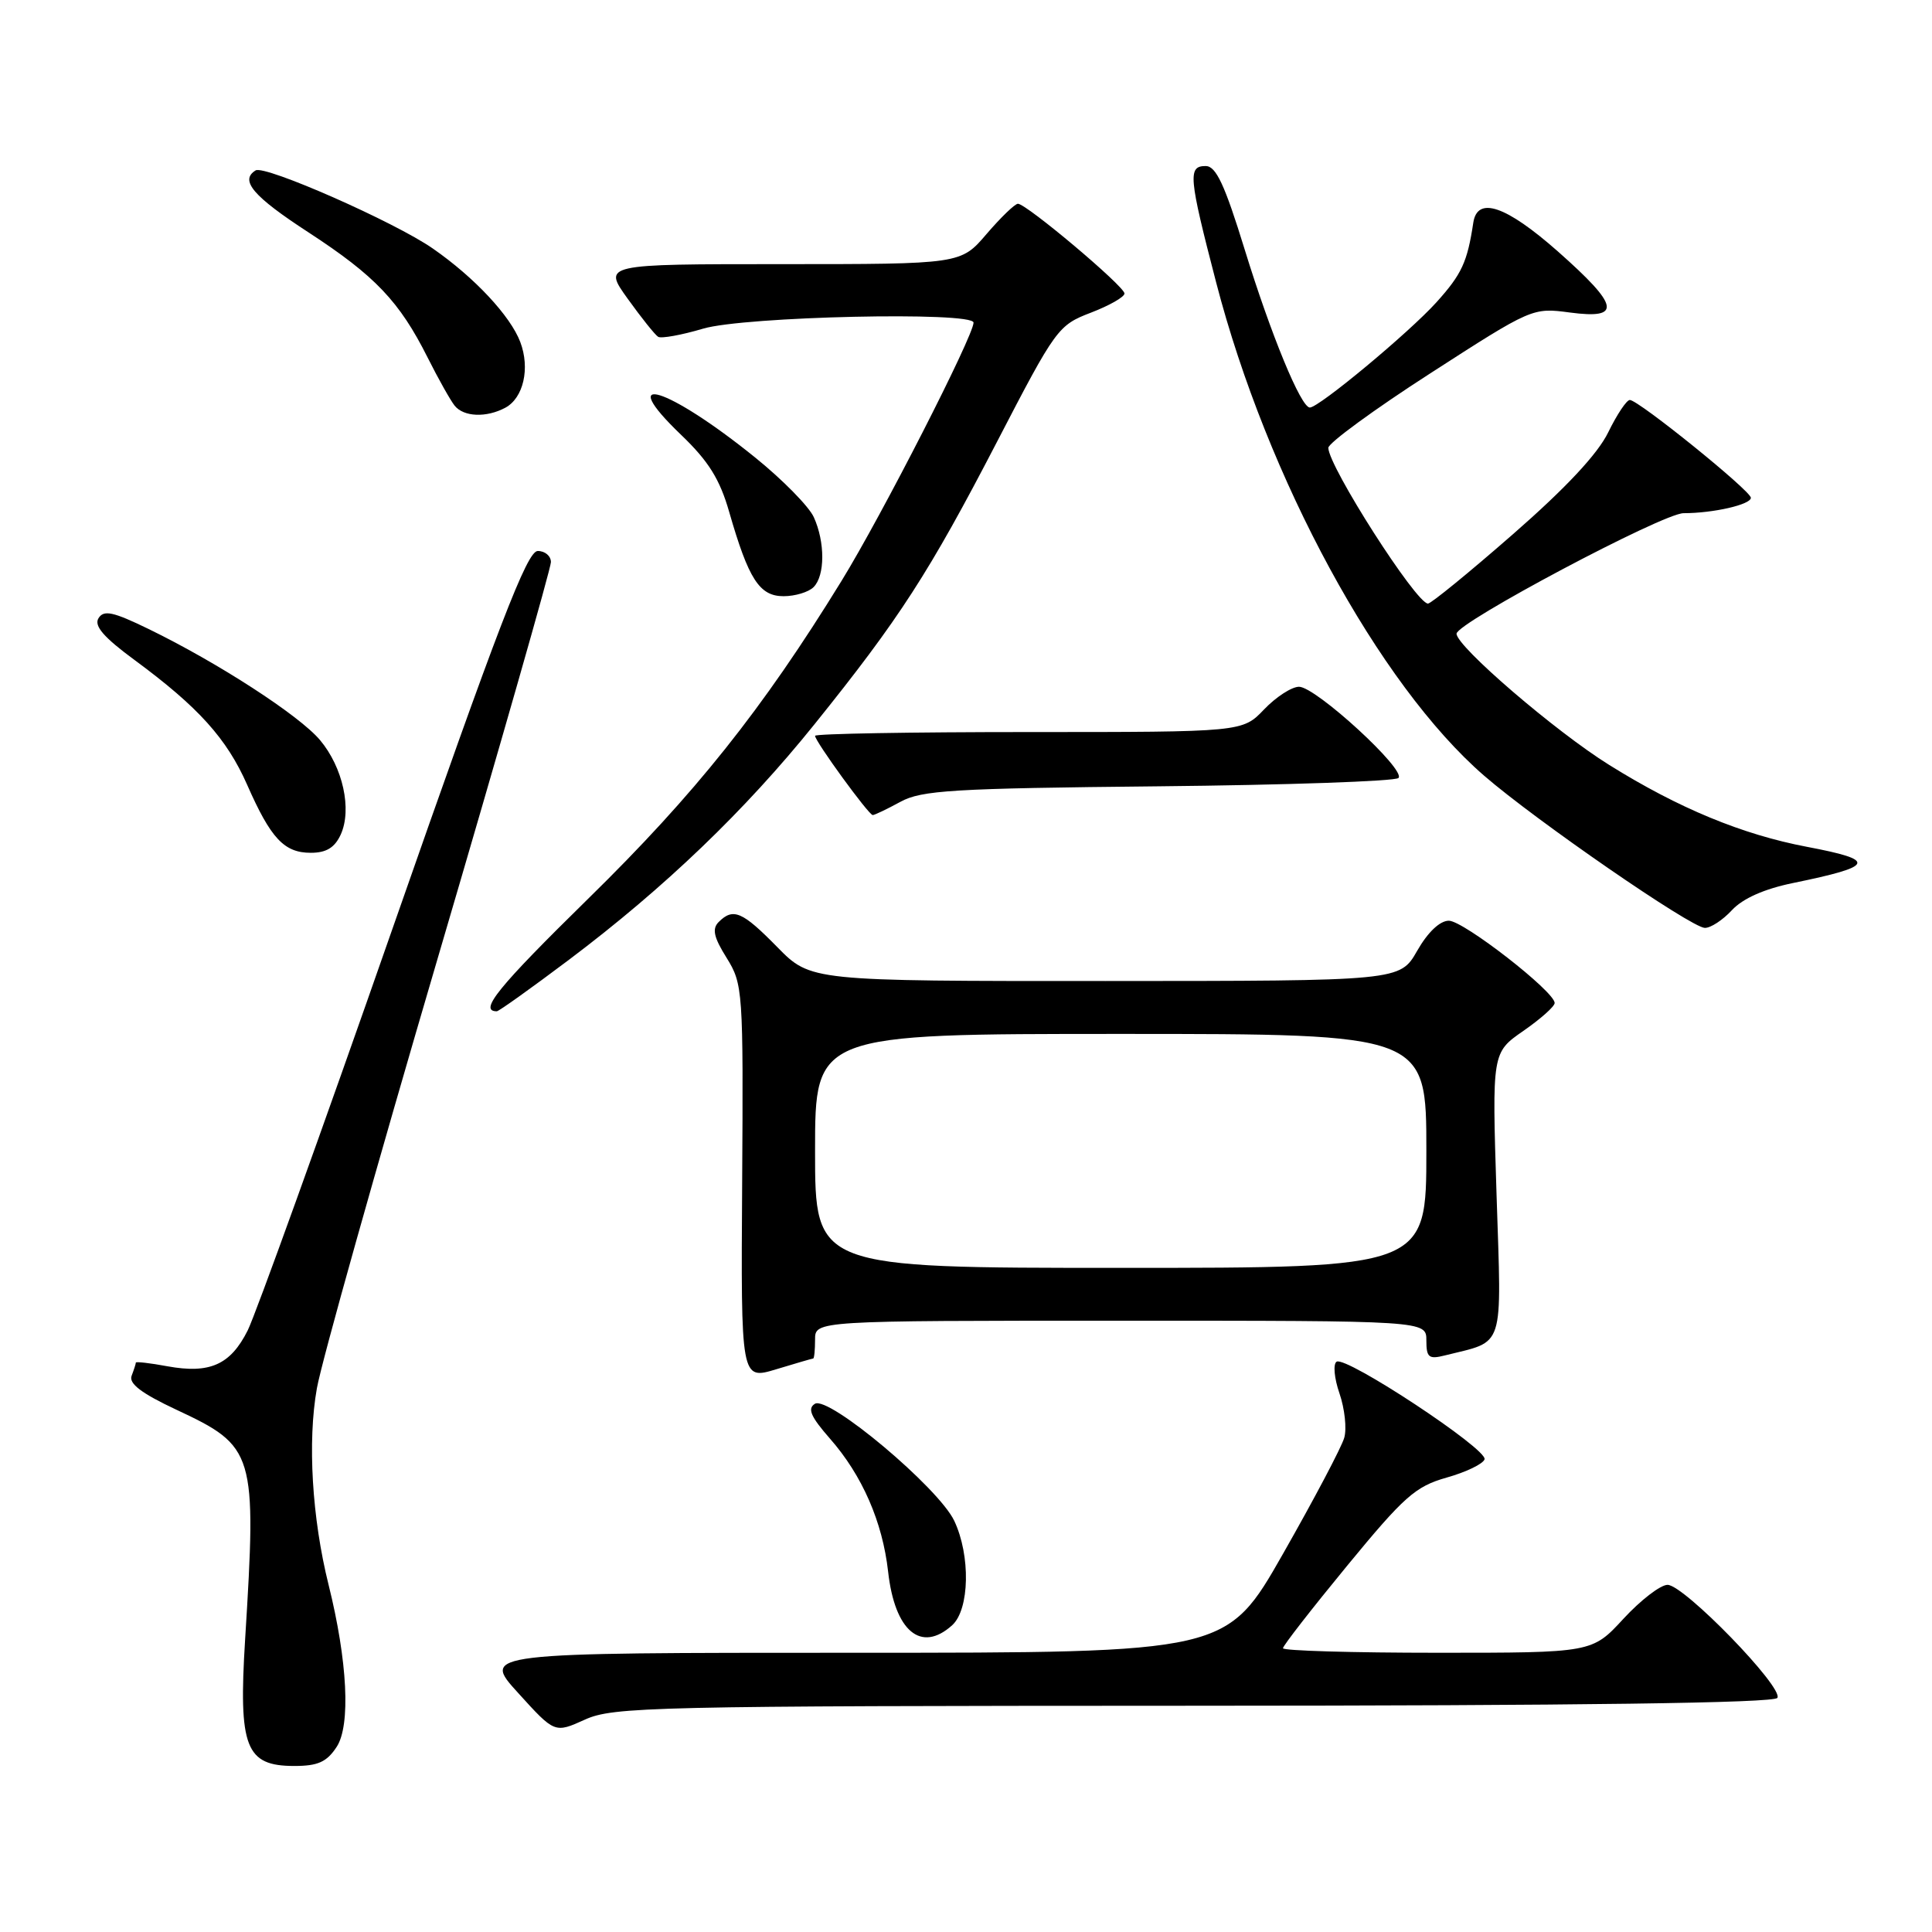 <?xml version="1.0" encoding="UTF-8" standalone="no"?>
<!DOCTYPE svg PUBLIC "-//W3C//DTD SVG 1.1//EN" "http://www.w3.org/Graphics/SVG/1.1/DTD/svg11.dtd" >
<svg xmlns="http://www.w3.org/2000/svg" xmlns:xlink="http://www.w3.org/1999/xlink" version="1.1" viewBox="0 0 256 256">
 <g >
 <path fill="currentColor"
d=" M 44.61 231.47 C 46.48 228.62 46.05 220.08 43.54 210.00 C 41.34 201.17 40.73 191.00 41.99 183.95 C 42.62 180.40 49.86 154.65 58.07 126.73 C 66.28 98.81 73.00 75.29 73.00 74.48 C 73.00 73.67 72.21 73.00 71.25 73.01 C 69.84 73.02 66.10 82.73 52.11 122.76 C 42.55 150.12 33.86 174.21 32.82 176.29 C 30.54 180.84 27.80 182.06 22.19 181.04 C 19.89 180.61 18.00 180.40 18.00 180.55 C 18.00 180.71 17.75 181.49 17.44 182.30 C 17.04 183.33 18.75 184.63 23.36 186.79 C 33.80 191.67 34.02 192.43 32.48 217.23 C 31.59 231.55 32.54 234.00 39.00 234.00 C 42.13 234.00 43.30 233.47 44.61 231.47 Z  M 158.19 226.02 C 209.32 226.01 235.09 225.66 235.51 224.98 C 236.36 223.61 223.14 210.00 220.96 210.00 C 220.02 210.00 217.39 212.03 215.11 214.50 C 210.96 219.00 210.96 219.00 190.48 219.00 C 179.22 219.00 170.00 218.73 170.00 218.40 C 170.00 218.07 173.83 213.15 178.51 207.46 C 186.05 198.29 187.55 196.96 191.68 195.79 C 194.24 195.07 196.51 193.98 196.71 193.37 C 197.15 192.04 178.37 179.65 177.11 180.43 C 176.62 180.73 176.79 182.62 177.49 184.64 C 178.18 186.65 178.47 189.30 178.12 190.51 C 177.78 191.73 174.13 198.64 170.02 205.86 C 162.54 219.00 162.54 219.00 113.18 219.00 C 63.81 219.00 63.81 219.00 68.66 224.33 C 73.50 229.67 73.50 229.67 77.50 227.86 C 81.25 226.16 86.33 226.04 158.19 226.02 Z  M 126.17 215.35 C 128.48 213.25 128.62 206.11 126.44 201.51 C 124.36 197.13 109.79 184.90 107.98 186.01 C 106.96 186.64 107.42 187.71 109.97 190.62 C 114.25 195.49 116.94 201.66 117.68 208.25 C 118.56 216.15 122.05 219.07 126.17 215.35 Z  M 107.75 180.01 C 107.89 180.00 108.00 178.88 108.00 177.50 C 108.00 175.00 108.00 175.00 148.50 175.00 C 189.00 175.00 189.00 175.00 189.00 177.61 C 189.00 179.88 189.32 180.14 191.46 179.60 C 199.48 177.59 198.97 179.18 198.30 158.28 C 197.70 139.48 197.70 139.48 201.85 136.60 C 204.13 135.02 206.00 133.36 206.00 132.90 C 206.00 131.39 193.93 122.00 191.98 122.00 C 190.79 122.00 189.19 123.52 187.78 125.99 C 185.50 129.98 185.50 129.98 146.46 129.99 C 107.42 130.00 107.42 130.00 103.00 125.50 C 98.36 120.77 97.15 120.25 95.23 122.17 C 94.33 123.07 94.57 124.19 96.28 126.92 C 98.44 130.40 98.50 131.22 98.34 156.68 C 98.17 182.85 98.17 182.85 102.84 181.44 C 105.40 180.66 107.61 180.02 107.75 180.01 Z  M 75.41 127.16 C 88.10 117.60 98.73 107.40 107.94 95.95 C 119.17 81.99 123.10 75.91 132.12 58.52 C 139.90 43.51 140.21 43.09 144.55 41.43 C 147.00 40.49 149.00 39.35 149.00 38.89 C 149.00 37.94 136.01 27.00 134.88 27.00 C 134.48 27.00 132.62 28.80 130.73 31.00 C 127.31 35.00 127.31 35.00 103.59 35.00 C 79.88 35.00 79.88 35.00 83.17 39.58 C 84.98 42.10 86.79 44.37 87.21 44.63 C 87.62 44.88 90.30 44.40 93.16 43.55 C 98.63 41.92 129.00 41.25 129.00 42.75 C 128.98 44.54 116.83 68.33 111.49 77.00 C 101.02 94.02 92.09 105.22 77.92 119.10 C 65.96 130.83 63.39 134.00 65.83 134.00 C 66.10 134.00 70.41 130.92 75.41 127.16 Z  M 229.49 120.60 C 230.93 119.05 233.78 117.78 237.61 117.00 C 248.46 114.77 248.76 113.98 239.44 112.21 C 230.85 110.58 222.43 107.10 213.23 101.36 C 206.10 96.92 193.00 85.66 193.00 83.97 C 193.00 82.52 220.35 68.00 223.08 68.00 C 227.02 68.00 232.00 66.86 232.00 65.96 C 232.00 65.04 217.10 53.00 215.96 53.00 C 215.53 53.00 214.25 54.93 213.10 57.28 C 211.72 60.13 207.50 64.65 200.48 70.78 C 194.68 75.85 189.61 79.99 189.21 79.98 C 187.62 79.93 176.04 61.82 176.01 59.34 C 176.01 58.71 182.08 54.26 189.52 49.47 C 202.98 40.79 203.07 40.75 208.02 41.41 C 214.95 42.33 214.59 40.54 206.42 33.31 C 199.55 27.25 195.76 25.96 195.22 29.50 C 194.43 34.74 193.69 36.33 190.34 40.05 C 186.69 44.09 174.77 54.00 173.56 54.00 C 172.38 54.00 168.41 44.36 164.93 33.07 C 162.28 24.46 161.13 22.00 159.76 22.00 C 157.38 22.00 157.50 23.40 161.14 37.40 C 167.89 63.41 182.70 90.69 196.65 102.78 C 203.50 108.72 224.04 122.89 225.89 122.95 C 226.65 122.98 228.27 121.92 229.49 120.60 Z  M 45.15 110.58 C 46.66 107.25 45.44 101.67 42.40 98.06 C 39.65 94.79 28.85 87.80 19.70 83.35 C 14.97 81.05 13.75 80.79 13.05 81.92 C 12.43 82.93 13.73 84.44 17.85 87.47 C 26.29 93.69 30.05 97.87 32.75 103.99 C 35.88 111.10 37.65 113.00 41.18 113.00 C 43.24 113.00 44.35 112.32 45.15 110.58 Z  M 119.30 106.25 C 122.11 104.71 126.24 104.46 153.50 104.19 C 170.55 104.02 184.86 103.52 185.30 103.09 C 186.37 102.03 174.35 91.00 172.13 91.00 C 171.16 91.00 169.08 92.35 167.50 94.00 C 164.63 97.00 164.63 97.00 136.31 97.00 C 120.74 97.00 108.00 97.22 108.00 97.50 C 108.00 98.23 115.11 108.00 115.64 108.00 C 115.89 108.00 117.54 107.21 119.30 106.25 Z  M 107.80 77.80 C 109.33 76.27 109.34 71.84 107.83 68.52 C 107.18 67.10 103.69 63.55 100.06 60.62 C 88.42 51.21 81.31 49.05 90.27 57.64 C 93.88 61.10 95.38 63.50 96.62 67.83 C 99.19 76.76 100.63 79.00 103.83 79.00 C 105.35 79.00 107.14 78.46 107.80 77.80 Z  M 66.95 54.03 C 69.36 52.74 70.26 48.81 68.94 45.32 C 67.63 41.86 62.87 36.76 57.35 32.93 C 52.31 29.42 35.08 21.83 33.87 22.58 C 31.73 23.90 33.54 26.02 40.89 30.80 C 49.71 36.55 52.93 39.94 56.67 47.39 C 58.08 50.20 59.69 53.06 60.24 53.75 C 61.44 55.25 64.44 55.37 66.95 54.03 Z  M 108.00 152.50 C 108.00 137.00 108.00 137.00 148.50 137.00 C 189.00 137.00 189.00 137.00 189.00 152.50 C 189.00 168.00 189.00 168.00 148.50 168.00 C 108.00 168.00 108.00 168.00 108.00 152.50 Z "/>
</g>
</svg>